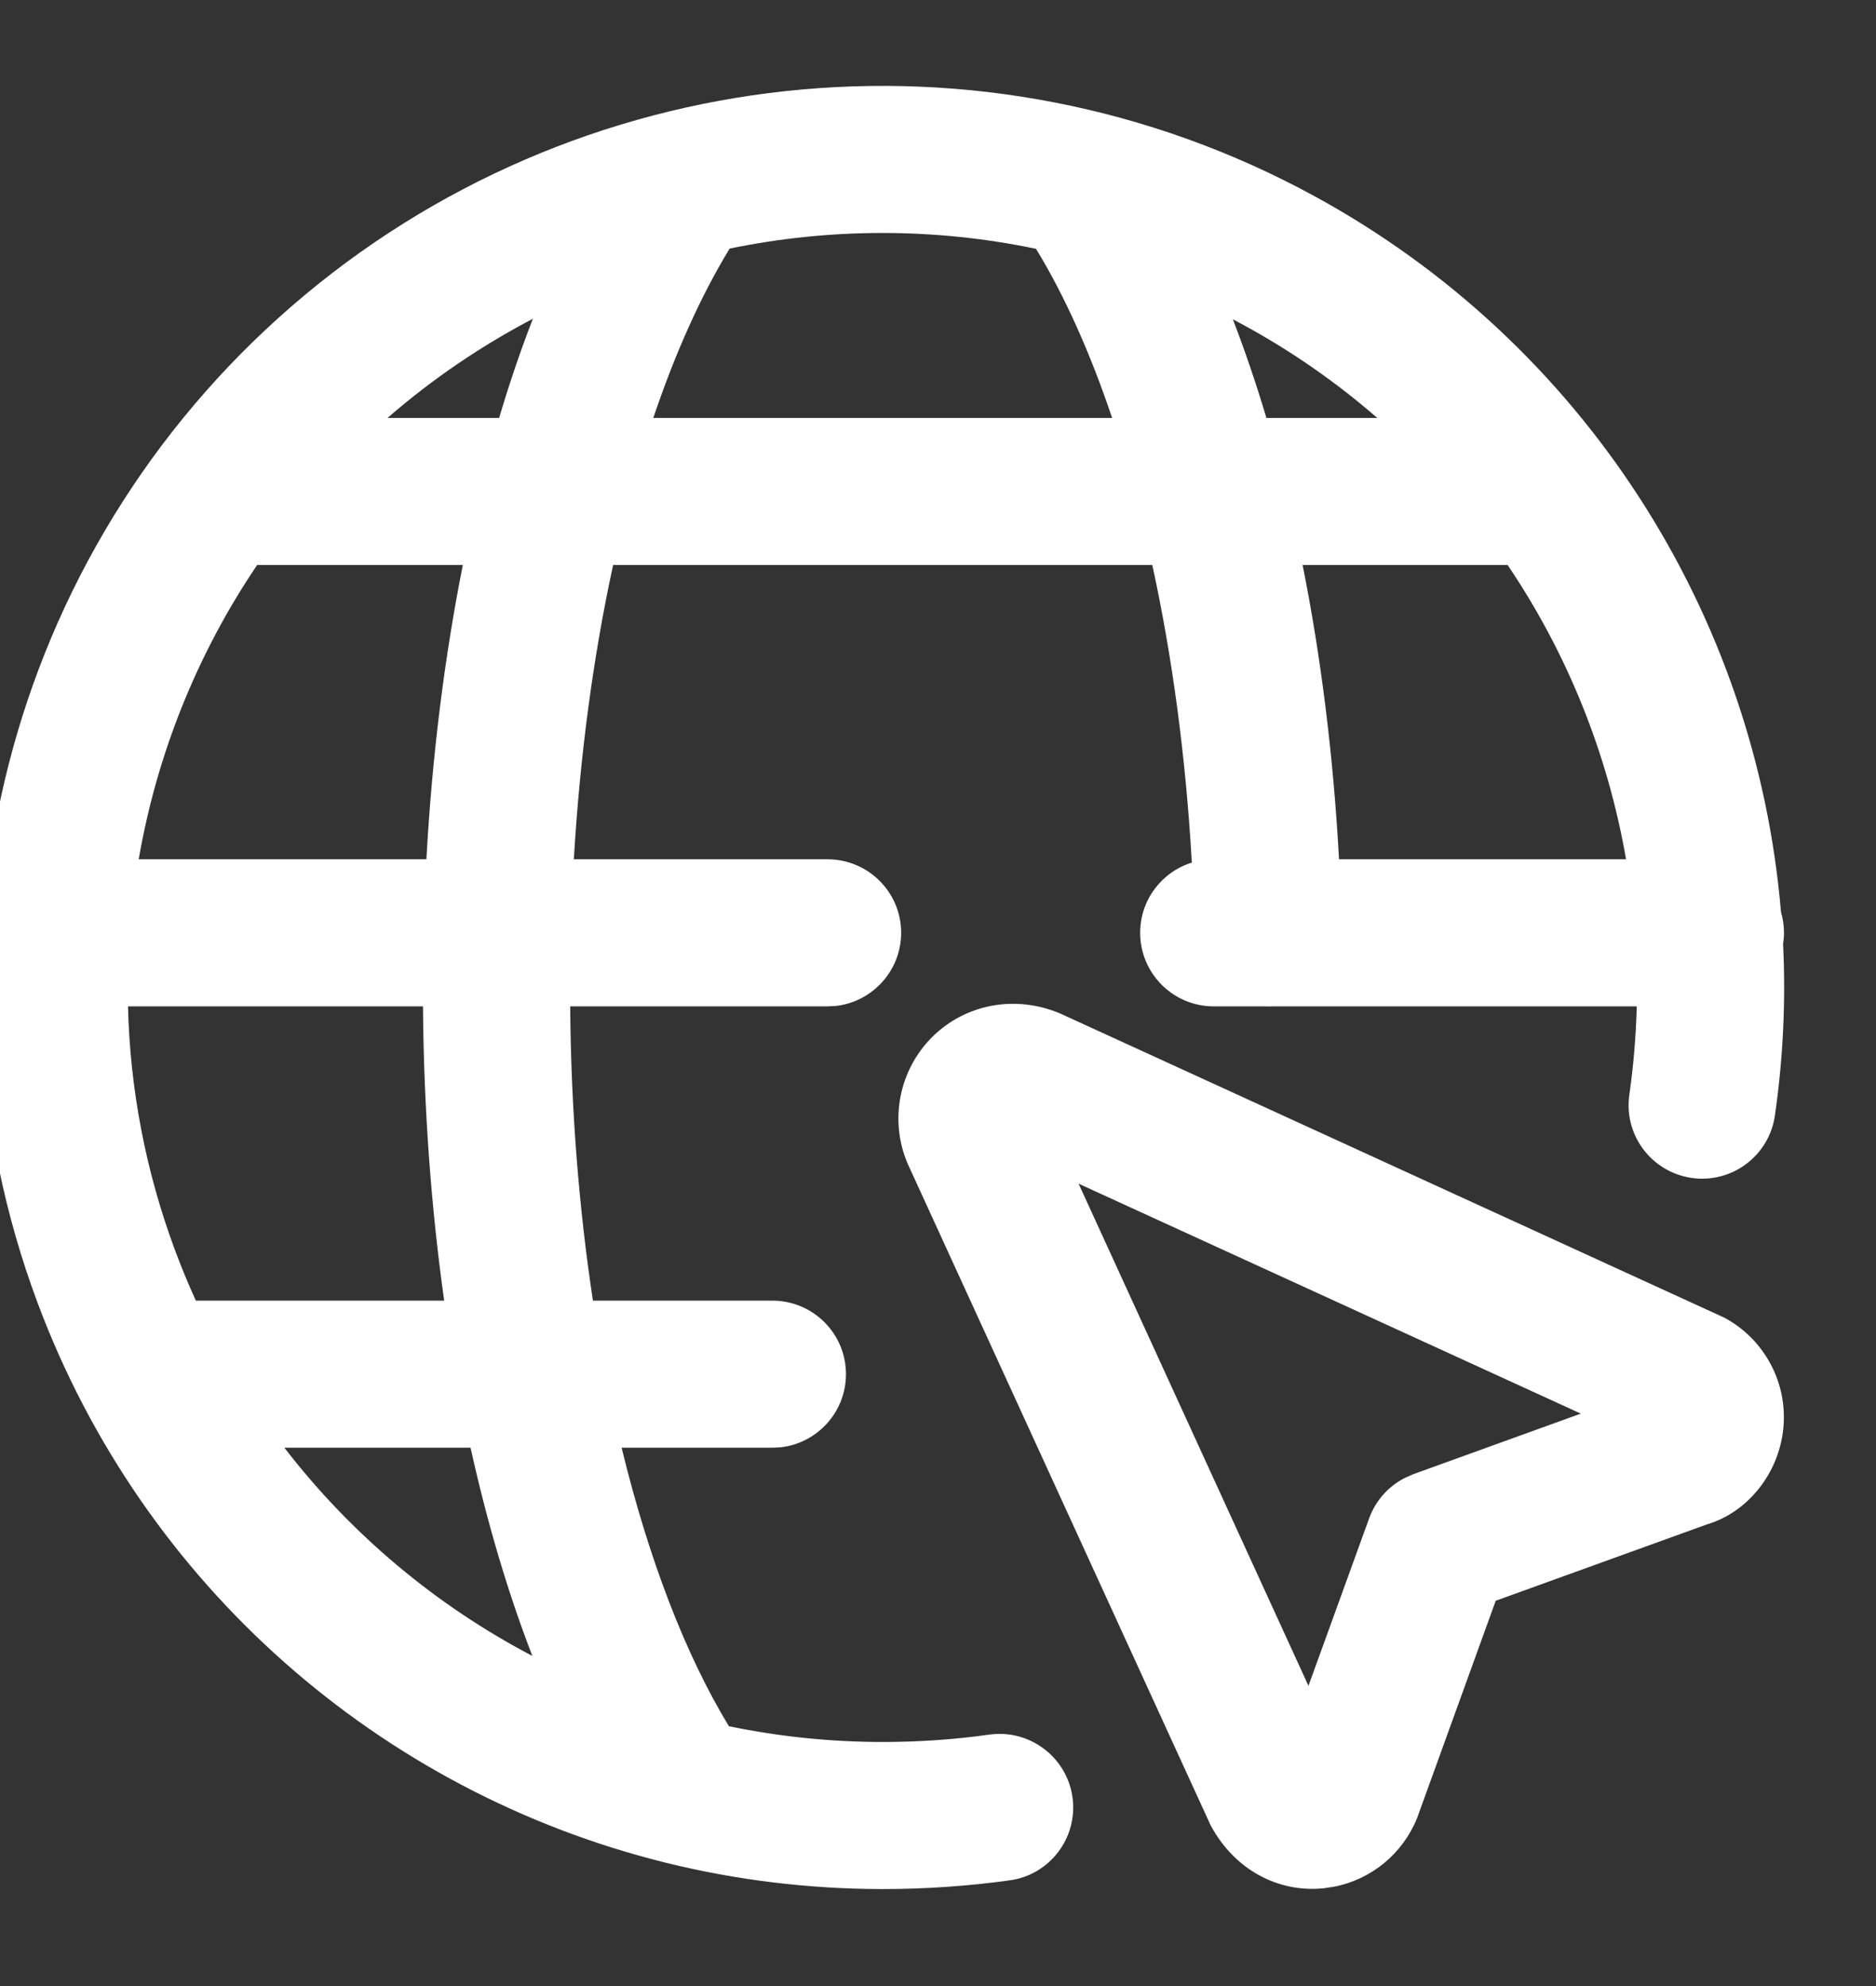 <svg width="17" height="18" viewBox="0 0 17 18" fill="none" xmlns="http://www.w3.org/2000/svg">
<rect x="0" y="0" width="17" height="18" fill="#333333" stroke="none"/>
<path fill-rule="evenodd" clip-rule="evenodd" d="M11.91 1.777C8.915 0.143 5.22 0.541 2.642 2.776C0.065 5.012 -0.853 8.613 0.341 11.809C1.298 14.37 3.448 16.238 6.02 16.879C6.028 16.881 6.036 16.883 6.044 16.885C6.675 17.04 7.331 17.121 8 17.121C8.385 17.121 8.769 17.095 9.15 17.042C9.515 16.992 9.769 16.655 9.719 16.29C9.668 15.926 9.332 15.671 8.967 15.721C8.647 15.766 8.324 15.788 8 15.788C7.525 15.788 7.058 15.739 6.605 15.645C6.209 14.993 5.878 14.128 5.633 13.121H6.999L7.077 13.117C7.409 13.078 7.666 12.796 7.666 12.454C7.666 12.086 7.367 11.788 6.999 11.788H5.373C5.246 10.951 5.174 10.051 5.167 9.121H7.499L7.577 9.117C7.908 9.078 8.166 8.796 8.166 8.454C8.166 8.086 7.867 7.788 7.499 7.788H5.2C5.256 6.84 5.378 5.939 5.556 5.121H10.442C10.622 5.947 10.746 6.858 10.8 7.818C10.529 7.902 10.332 8.155 10.332 8.454C10.332 8.823 10.631 9.121 10.999 9.121H11.463C11.479 9.122 11.495 9.122 11.51 9.122L11.524 9.121H14.832C14.825 9.387 14.803 9.654 14.765 9.921C14.712 10.286 14.965 10.623 15.33 10.676C15.694 10.728 16.032 10.475 16.084 10.11C16.159 9.589 16.183 9.069 16.158 8.556C16.163 8.523 16.166 8.489 16.166 8.454C16.166 8.389 16.157 8.327 16.139 8.267C15.913 5.571 14.355 3.111 11.91 1.777ZM12.134 7.788C12.083 6.853 11.971 5.955 11.804 5.121H13.662C14.202 5.921 14.569 6.83 14.735 7.788H12.134ZM11.172 2.894C11.281 3.177 11.383 3.476 11.476 3.788H12.481C12.114 3.469 11.71 3.186 11.271 2.947C11.238 2.929 11.205 2.911 11.172 2.894ZM10.078 3.788C9.879 3.197 9.647 2.679 9.388 2.255C8.468 2.063 7.523 2.065 6.612 2.253C6.352 2.679 6.119 3.198 5.92 3.788H10.078ZM4.025 11.788C3.906 10.94 3.84 10.043 3.833 9.121H1.16C1.178 9.867 1.319 10.617 1.59 11.342C1.647 11.494 1.708 11.642 1.775 11.788H4.025ZM2.577 13.121C3.183 13.908 3.952 14.551 4.824 15.008C4.603 14.436 4.415 13.802 4.264 13.121H2.577ZM3.511 3.788H4.523C4.616 3.474 4.718 3.174 4.829 2.889C4.365 3.132 3.924 3.43 3.516 3.784L3.511 3.788ZM4.194 5.121H2.33C1.784 5.929 1.421 6.839 1.257 7.788H3.864C3.915 6.854 4.028 5.956 4.194 5.121ZM8.222 10.54C8.059 10.15 8.147 9.7 8.446 9.4C8.746 9.101 9.196 9.013 9.606 9.185L15.627 11.943C15.991 12.139 16.202 12.536 16.16 12.948C16.118 13.36 15.833 13.707 15.471 13.815L13.554 14.508L12.841 16.479C12.711 16.8 12.428 17.034 12.088 17.1L11.994 17.114C11.582 17.156 11.185 16.945 10.97 16.542L8.222 10.54ZM14.325 12.812L9.774 10.728L11.857 15.279L12.407 13.761C12.465 13.601 12.581 13.471 12.73 13.395L12.807 13.361L14.325 12.812Z" fill="white"/>
</svg>
